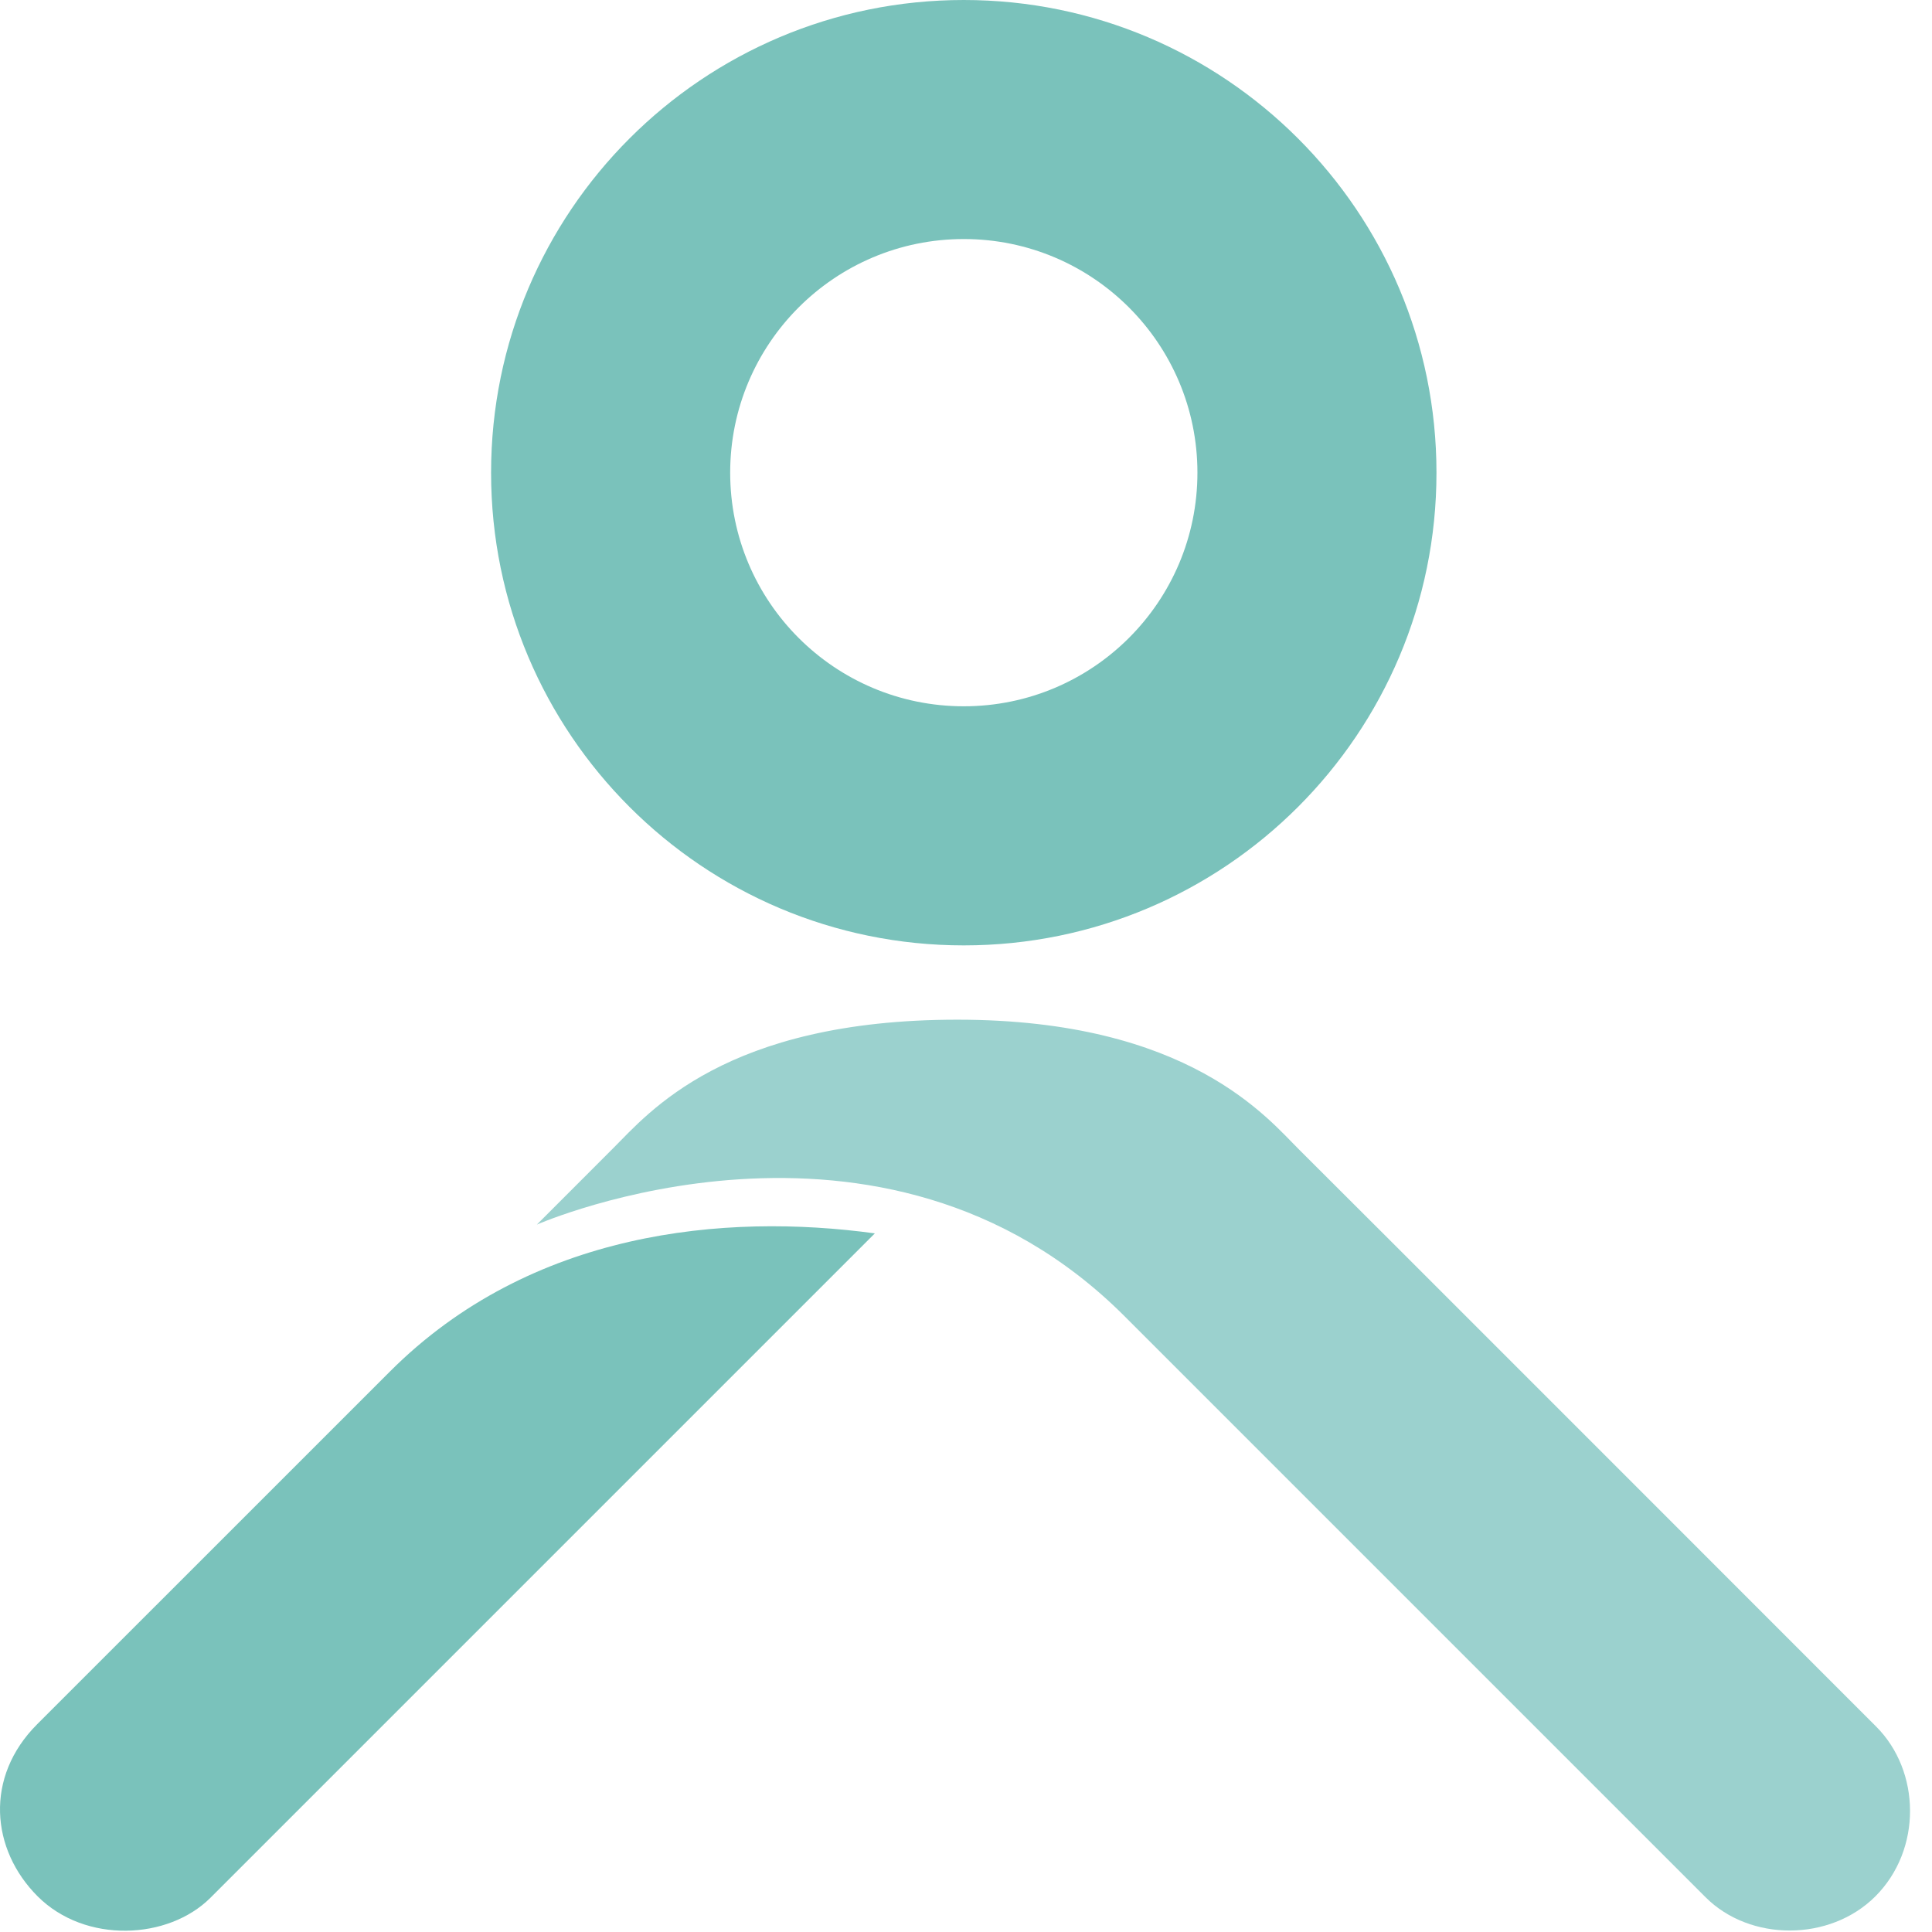 <?xml version="1.0" encoding="UTF-8"?>
<svg width="33px" height="33px" viewBox="0 0 33 33" version="1.1" xmlns="http://www.w3.org/2000/svg" xmlns:xlink="http://www.w3.org/1999/xlink">
    <!-- Generator: Sketch 40.3 (33839) - http://www.bohemiancoding.com/sketch -->
    <title>icn_minkurs</title>
    <desc>Created with Sketch.</desc>
    <defs></defs>
    <g id="Page-1" stroke="none" stroke-width="1" fill="none" fill-rule="evenodd">
        <g id="LandingPage" transform="translate(-861, -23)">
            <g id="nav">
                <g id="nav_links" transform="translate(485, 23)">
                    <g id="minkurs" transform="translate(376, 0)">
                        <g id="icn_minkurs">
                            <path d="M16.462,12.064 C14.258,12.064 12.472,10.278 12.472,8.074 C12.472,5.87 14.258,4.083 16.462,4.083 C18.666,4.083 20.453,5.87 20.453,8.074 C20.453,10.278 18.666,12.064 16.462,12.064 M16.462,0 C12.003,0 8.388,3.615 8.388,8.074 C8.388,12.533 12.003,16.148 16.462,16.148 C20.921,16.148 24.536,12.533 24.536,8.074 C24.536,3.615 20.921,0 16.462,0" id="Fill-6" fill="#7AC2BB"></path>
                            <path d="M19.206,22.48 L29.133,32.407 C29.892,33.166 31.256,33.167 32.032,32.392 C32.834,31.59 32.806,30.251 32.047,29.492 C32.047,29.492 22.727,20.166 22.194,19.64 C21.66,19.113 20.314,17.417 16.351,17.417 C12.389,17.417 11.078,19.009 10.475,19.611 C10.023,20.063 10.074,20.013 9.17,20.917 C9.185,20.91 15.063,18.337 19.206,22.48" id="Fill-1" fill="#9BD1CE"></path>
                            <path d="M3.597,32.413 L14.943,21.067 C12.383,20.716 9.069,21.017 6.66,23.427 C3.882,26.205 0.635,29.451 0.635,29.451 C-0.266,30.352 -0.158,31.59 0.643,32.391 C1.455,33.203 2.874,33.137 3.597,32.413" id="Fill-3" fill="#7AC2BB"></path>
                        </g>
                    </g>
                </g>
            </g>
        </g>
    </g>
</svg>